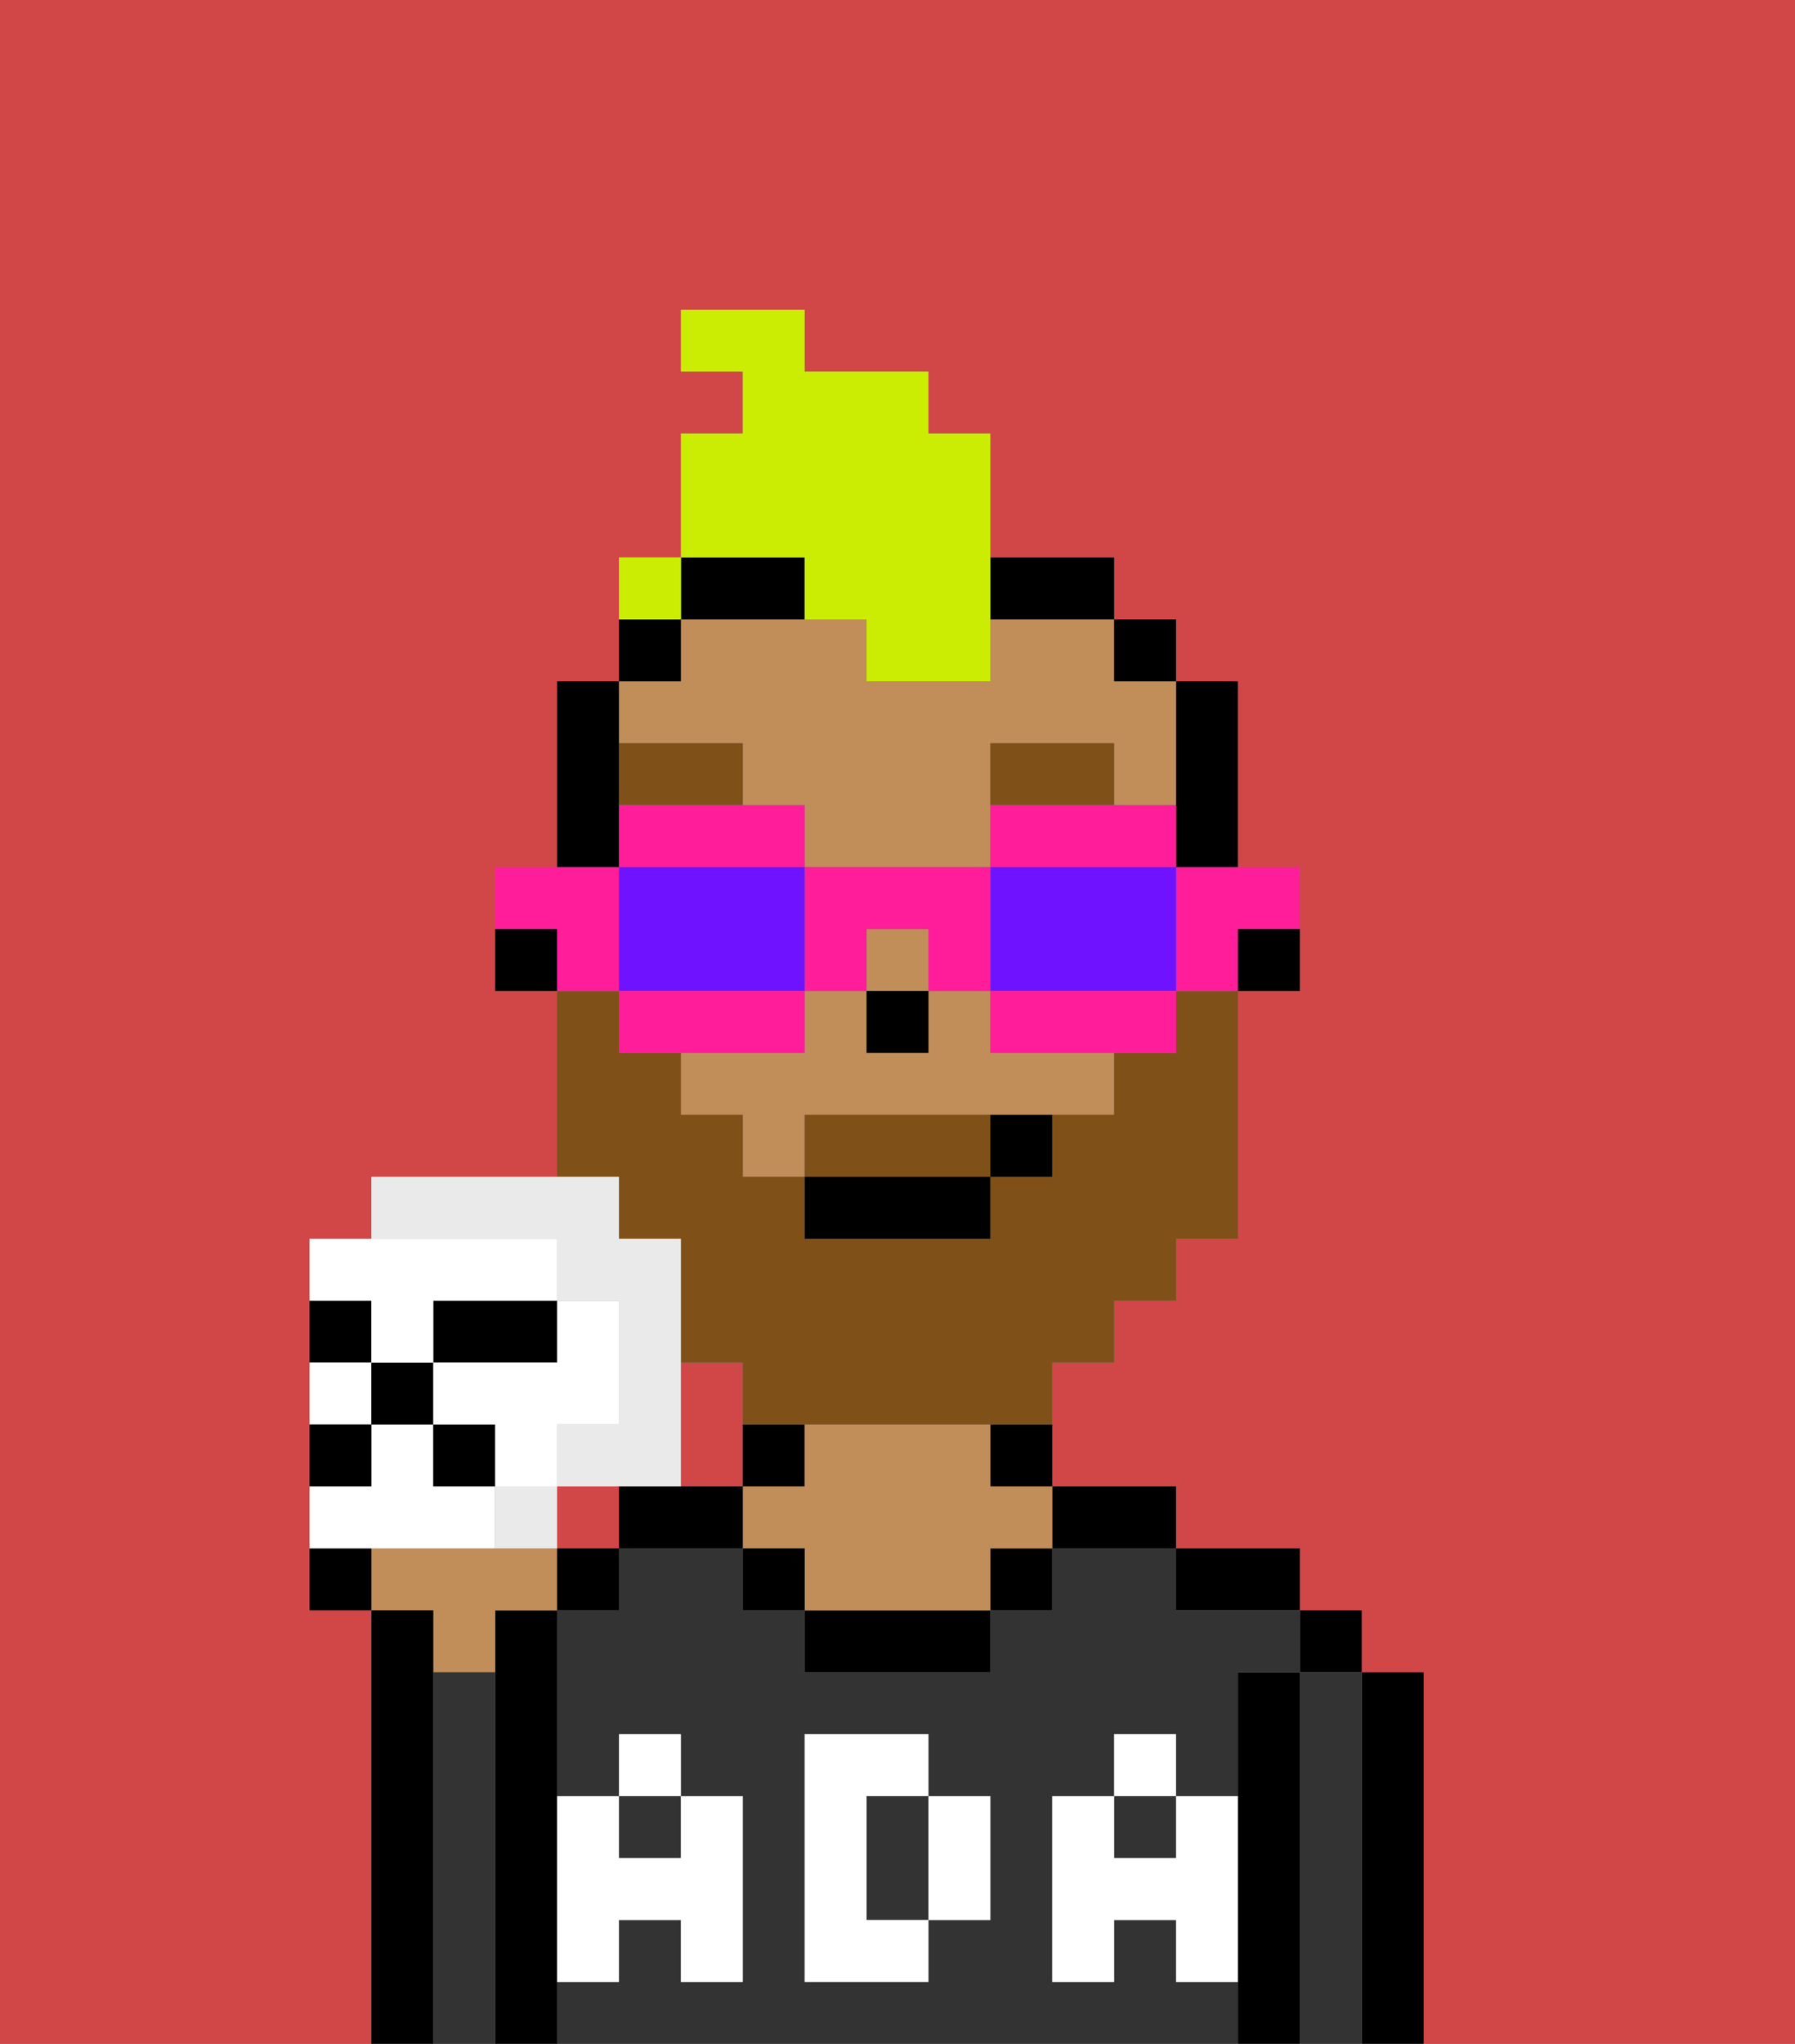 <svg xmlns="http://www.w3.org/2000/svg" viewBox="0 0 29 33"><rect x="0" y="0" width="29" height="33" fill="#808080" stroke="none"/><defs><style>polygon,rect,path{shape-rendering:crispedges;}.ga38-1{fill:#d14646;}.ga38-2{fill:#000000;}.ga38-3{fill:#333333;}.ga38-4{fill:#c18d59;}.ga38-5{fill:#ffffff;}.ga38-6{fill:#7f5018;}.ga38-7{fill:#7f5018;}.ga38-8{fill:#cbed03;}.ga38-9{fill:#ff1d99;}.ga38-10{fill:#6e12ff;}.ga38-11{fill:#ffffff;}.ga38-12{fill:#eaeaea;}</style></defs><path class="ga38-1" d="M0,33H6V26H5V20H6V19H9V16H8V14H9V11h1V9h1V7h1V6H11V5h2V6h2V7h1V9h2v1h1v1h1v3h1v2H20v4H19v1H18v1H17v2h2v1h2v1h1v1h1v6h6V0H0Z"/><polygon class="ga38-1" points="12 23 12 22 11 22 11 24 12 24 12 23"/><rect class="ga38-1" x="9" y="24" width="1" height="1"/><path class="ga38-2" d="M23,27H22v6h1V27Z"/><rect class="ga38-2" x="21" y="26" width="1" height="1"/><path class="ga38-3" d="M22,27H21v6h1V27Z"/><path class="ga38-2" d="M21,27H20v6h1V27Z"/><path class="ga38-2" d="M20,26h1V25H19v1Z"/><rect class="ga38-3" x="10" y="29" width="1" height="1"/><path class="ga38-3" d="M15,29H14v2h1V29Z"/><rect class="ga38-3" x="18" y="29" width="1" height="1"/><path class="ga38-3" d="M19,32V31H18v1H17V29h1V28h1v1h1V27h1V26H19V25H17v1H16v1H13V26H12V25H10v1H9v3h1V28h1v1h1v3H11V31H10v1H9v1H20V32Zm-3-2v1H15v1H13V28h2v1h1Z"/><path class="ga38-2" d="M18,25h1V24H17v1Z"/><path class="ga38-2" d="M16,24h1V23H16Z"/><rect class="ga38-2" x="16" y="25" width="1" height="1"/><path class="ga38-2" d="M13,26v1h3V26H13Z"/><rect class="ga38-2" x="12" y="23" width="1" height="1"/><path class="ga38-4" d="M16,23H13v1H12v1h1v1h3V25h1V24H16Z"/><rect class="ga38-2" x="12" y="25" width="1" height="1"/><path class="ga38-2" d="M11,24H10v1h2V24Z"/><path class="ga38-2" d="M9,31V26H8v7H9V31Z"/><path class="ga38-4" d="M7,27H8V26H9V25H6v1H7Z"/><path class="ga38-3" d="M8,27H7v6H8V27Z"/><path class="ga38-2" d="M7,27V26H6v7H7V27Z"/><path class="ga38-5" d="M19,30H18V29H17v3h1V31h1v1h1V29H19Z"/><rect class="ga38-5" x="18" y="28" width="1" height="1"/><path class="ga38-5" d="M15,30v1h1V29H15Z"/><path class="ga38-5" d="M14,30V29h1V28H13v4h2V31H14Z"/><path class="ga38-5" d="M9,32h1V31h1v1h1V29H11v1H10V29H9v3Z"/><rect class="ga38-5" x="10" y="28" width="1" height="1"/><path class="ga38-2" d="M20,16h1V15H20Z"/><path class="ga38-2" d="M19,14h1V11H19v3Z"/><path class="ga38-4" d="M12,12v1h1v1h3V12h2v1h1V11H18V10H16v1H14V10H11v1H10v1Z"/><path class="ga38-4" d="M16,16H15v1H14V16H13v1H11v1h1v1h1V18h5V17H16Z"/><rect class="ga38-4" x="14" y="15" width="1" height="1"/><rect class="ga38-2" x="18" y="10" width="1" height="1"/><path class="ga38-2" d="M17,10h1V9H16v1Z"/><path class="ga38-2" d="M12,10h1V9H11v1Z"/><path class="ga38-2" d="M11,10H10v1h1Z"/><path class="ga38-2" d="M10,13V11H9v3h1Z"/><path class="ga38-2" d="M8,15v1H9V15Z"/><rect class="ga38-2" x="14" y="16" width="1" height="1"/><path class="ga38-6" d="M18,12H16v1h2Z"/><path class="ga38-6" d="M12,12H10v1h2Z"/><path class="ga38-7" d="M15,18H13v1h3V18Z"/><path class="ga38-7" d="M10,20h1v2h1v1h5V22h1V21h1V20h1V16H19v1H18v1H17v1H16v1H13V19H12V18H11V17H10V16H9v3h1Z"/><rect class="ga38-2" x="13" y="19" width="3" height="1"/><path class="ga38-2" d="M16,19h1V18H16Z"/><path class="ga38-8" d="M13,10h1v1h2V7H15V6H13V5H11V6h1V7H11V9h2Z"/><path class="ga38-8" d="M11,9H10v1h1Z"/><path class="ga38-9" d="M19,15v1h1V15h1V14H19Z"/><path class="ga38-9" d="M19,14V13H16v1h3Z"/><path class="ga38-10" d="M19,14H16v2h3V14Z"/><path class="ga38-9" d="M16,16v1h3V16H16Z"/><path class="ga38-9" d="M14,16V15h1v1h1V14H13v2Z"/><path class="ga38-9" d="M13,14V13H10v1h3Z"/><path class="ga38-10" d="M13,16V14H10v2h3Z"/><path class="ga38-9" d="M13,16H10v1h3Z"/><path class="ga38-9" d="M10,15V14H8v1H9v1h1Z"/><path class="ga38-2" d="M5,25v1H6V25Z"/><rect class="ga38-2" x="9" y="25" width="1" height="1"/><path class="ga38-2" d="M6,21H5v1H6Z"/><path class="ga38-2" d="M9,21H7v1H9Z"/><path class="ga38-11" d="M6,22H5v1H6Z"/><path class="ga38-11" d="M7,25H8V24H7V23H6v1H5v1H7Z"/><path class="ga38-12" d="M8,24v1H9V24Z"/><path class="ga38-12" d="M9,20v1h1v2H9v1h2V20H10V19H6v1H9Z"/><rect class="ga38-2" x="6" y="22" width="1" height="1"/><rect class="ga38-2" x="7" y="23" width="1" height="1"/><path class="ga38-2" d="M6,23H5v1H6Z"/><path class="ga38-11" d="M6,22H7V21H9V20H5v1H6Z"/><path class="ga38-11" d="M9,23h1V21H9v1H7v1H8v1H9Z"/><rect class="ga38-8" x="10" y="9" width="1" height="1"></rect></svg>